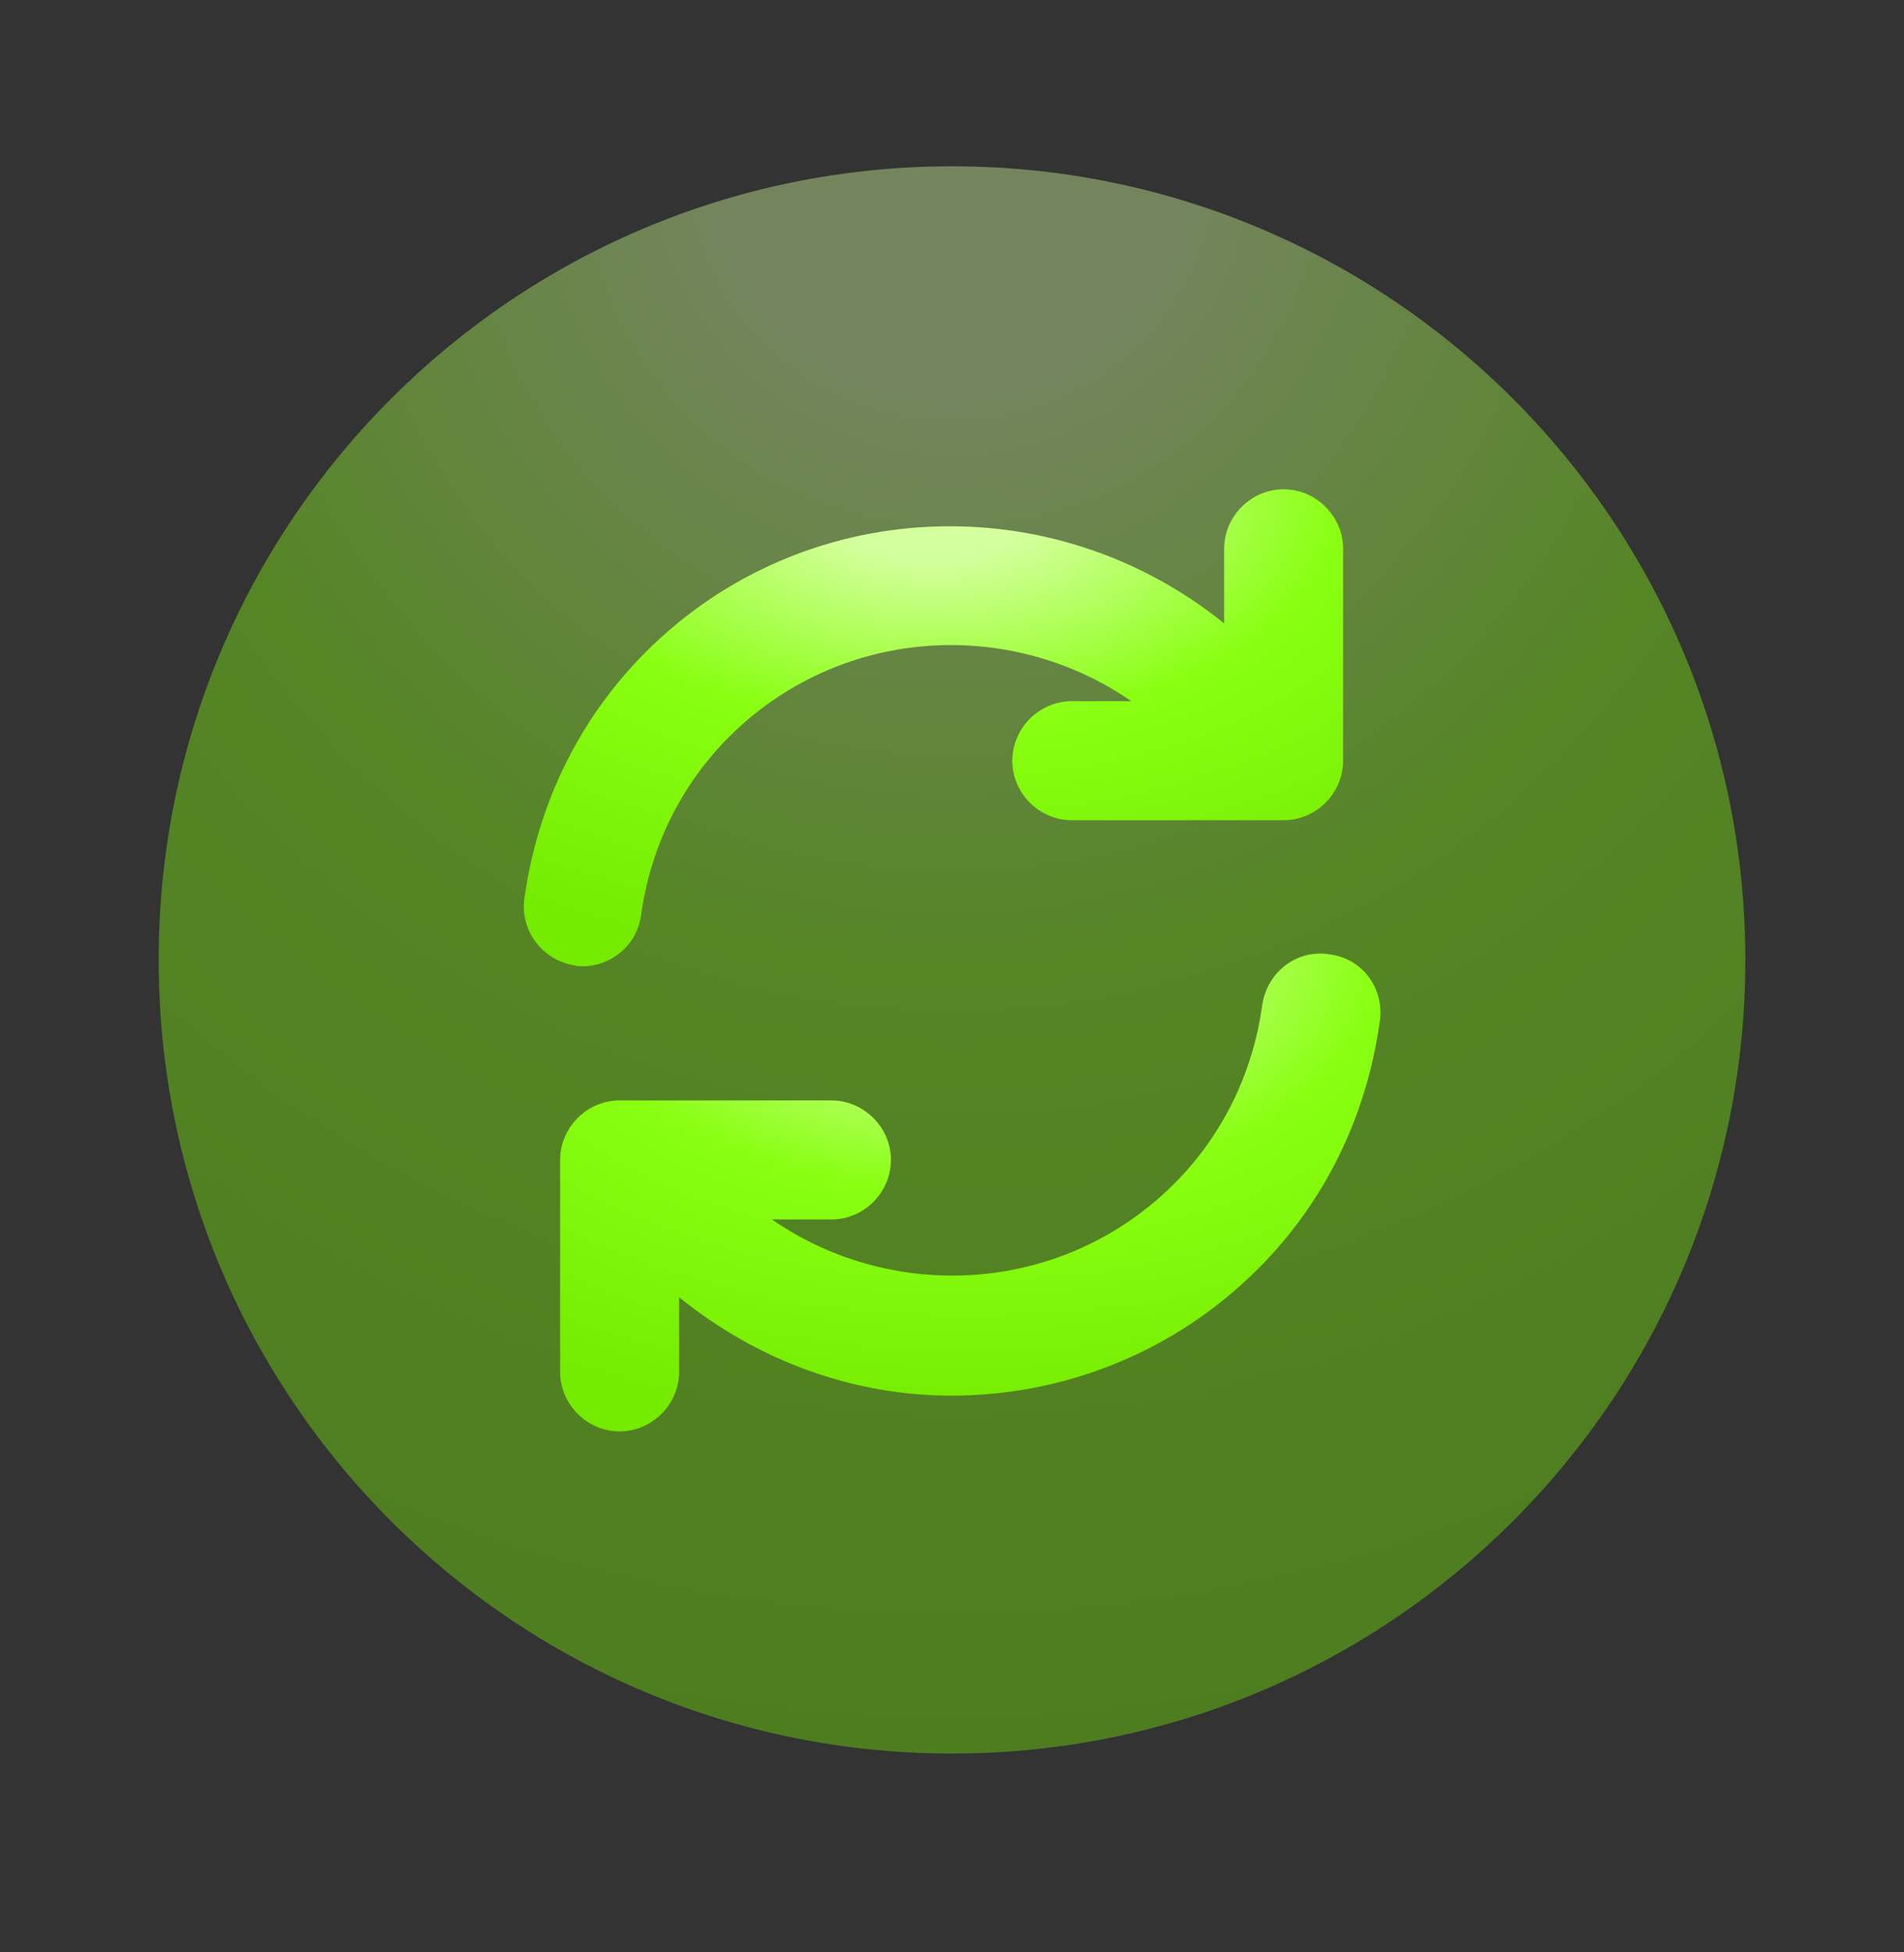 <svg width="40" height="41" viewBox="0 0 40 41" fill="none" xmlns="http://www.w3.org/2000/svg">
<rect x="0" y="0" width="40" height="41" fill="#333333" stroke="none"/>
<path opacity="0.4" d="M20 36.825C29.205 36.825 36.667 29.363 36.667 20.159C36.667 10.954 29.205 3.492 20 3.492C10.795 3.492 3.333 10.954 3.333 20.159C3.333 29.363 10.795 36.825 20 36.825Z" fill="url(#paint0_radial_38_164)"/>
<path d="M27.933 20.042C27.233 19.925 26.617 20.425 26.517 21.109C26.317 22.559 25.667 23.859 24.667 24.859C22.367 27.159 18.8 27.392 16.217 25.609H17.467C18.15 25.609 18.717 25.042 18.717 24.359C18.717 23.675 18.15 23.109 17.467 23.109H13.017C12.333 23.109 11.767 23.675 11.767 24.359V28.809C11.767 29.492 12.333 30.059 13.017 30.059C13.7 30.059 14.267 29.492 14.267 28.809V27.242C15.933 28.592 17.95 29.309 19.983 29.309C22.317 29.309 24.65 28.425 26.433 26.642C27.817 25.259 28.7 23.475 28.983 21.475C29.1 20.759 28.617 20.125 27.933 20.042Z" fill="url(#paint1_radial_38_164)"/>
<path d="M12.233 20.292C12.85 20.292 13.383 19.842 13.467 19.225C13.667 17.775 14.317 16.475 15.317 15.475C17.617 13.175 21.183 12.942 23.767 14.725H22.517C21.833 14.725 21.267 15.292 21.267 15.975C21.267 16.659 21.833 17.225 22.517 17.225H26.967C27.65 17.225 28.217 16.659 28.217 15.975V11.525C28.217 10.842 27.65 10.275 26.967 10.275C26.283 10.275 25.717 10.842 25.717 11.525V13.092C22.133 10.192 16.883 10.375 13.567 13.692C12.183 15.075 11.3 16.859 11.017 18.859C10.917 19.542 11.4 20.175 12.083 20.275C12.117 20.292 12.183 20.292 12.233 20.292Z" fill="url(#paint2_radial_38_164)"/>
<defs>
<radialGradient id="paint0_radial_38_164" cx="0" cy="0" r="1" gradientUnits="userSpaceOnUse" gradientTransform="translate(20 3.492) rotate(90) scale(33.333)">
<stop offset="0.145" stop-color="#D4FF9D"/>
<stop offset="0.501" stop-color="#89FF12"/>
<stop offset="1" stop-color="#75EB00"/>
</radialGradient>
<radialGradient id="paint1_radial_38_164" cx="0" cy="0" r="1" gradientUnits="userSpaceOnUse" gradientTransform="translate(20.384 20.025) rotate(90) scale(10.034 17.234)">
<stop offset="0.145" stop-color="#D4FF9D"/>
<stop offset="0.501" stop-color="#89FF12"/>
<stop offset="1" stop-color="#75EB00"/>
</radialGradient>
<radialGradient id="paint2_radial_38_164" cx="0" cy="0" r="1" gradientUnits="userSpaceOnUse" gradientTransform="translate(19.61 10.275) rotate(90) scale(10.017 17.213)">
<stop offset="0.145" stop-color="#D4FF9D"/>
<stop offset="0.501" stop-color="#89FF12"/>
<stop offset="1" stop-color="#75EB00"/>
</radialGradient>
</defs>
</svg>
